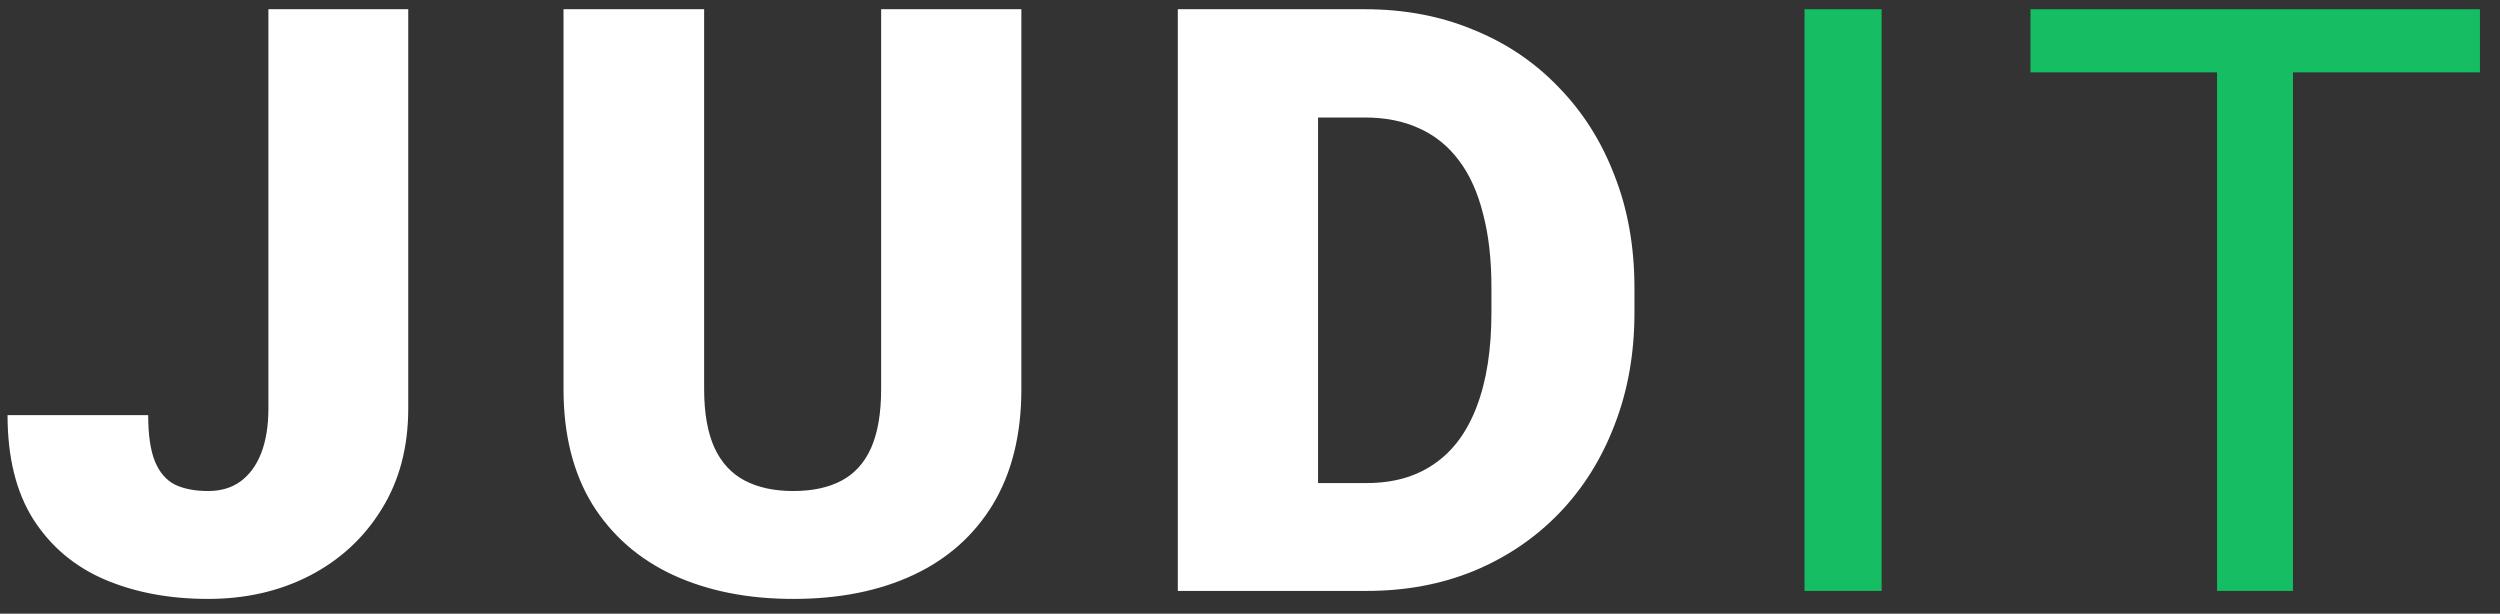 <svg width="110" height="27" viewBox="0 0 110 27" fill="none" xmlns="http://www.w3.org/2000/svg">
<rect x="0" y="0" width="110" height="27" fill="#333333" stroke="none"/>
<path d="M11.81 17.967V0.406H17.963V17.967C17.963 19.678 17.57 21.16 16.785 22.414C16.012 23.668 14.957 24.641 13.621 25.332C12.297 26.012 10.809 26.352 9.156 26.352C7.445 26.352 5.922 26.064 4.586 25.49C3.262 24.916 2.219 24.031 1.457 22.836C0.707 21.641 0.332 20.117 0.332 18.266H6.52C6.52 19.133 6.619 19.812 6.818 20.305C7.018 20.785 7.311 21.125 7.697 21.324C8.096 21.512 8.582 21.605 9.156 21.605C9.719 21.605 10.193 21.465 10.58 21.184C10.979 20.891 11.283 20.475 11.494 19.936C11.705 19.385 11.81 18.729 11.81 17.967ZM38.77 0.406H44.94V17.123C44.94 19.115 44.523 20.803 43.691 22.186C42.859 23.557 41.693 24.594 40.193 25.297C38.693 26 36.93 26.352 34.902 26.352C32.898 26.352 31.135 26 29.611 25.297C28.1 24.594 26.916 23.557 26.061 22.186C25.217 20.803 24.795 19.115 24.795 17.123V0.406H30.982V17.123C30.982 18.178 31.135 19.039 31.439 19.707C31.744 20.363 32.19 20.844 32.775 21.148C33.361 21.453 34.07 21.605 34.902 21.605C35.746 21.605 36.455 21.453 37.029 21.148C37.603 20.844 38.037 20.363 38.33 19.707C38.623 19.039 38.77 18.178 38.77 17.123V0.406ZM60.139 26H54.461L54.496 21.254H60.139C61.31 21.254 62.301 20.973 63.109 20.41C63.93 19.848 64.551 19.01 64.973 17.896C65.406 16.771 65.623 15.389 65.623 13.748V12.641C65.623 11.41 65.5 10.332 65.254 9.406C65.019 8.469 64.668 7.689 64.199 7.068C63.73 6.436 63.145 5.961 62.441 5.645C61.75 5.328 60.953 5.17 60.051 5.17H54.355V0.406H60.051C61.785 0.406 63.373 0.705 64.814 1.303C66.268 1.889 67.522 2.732 68.576 3.834C69.643 4.924 70.463 6.219 71.037 7.719C71.623 9.207 71.916 10.859 71.916 12.676V13.748C71.916 15.553 71.623 17.205 71.037 18.705C70.463 20.205 69.648 21.5 68.594 22.59C67.539 23.68 66.291 24.523 64.85 25.121C63.42 25.707 61.85 26 60.139 26ZM57.994 0.406V26H51.824V0.406H57.994Z" fill="white"/>
<path d="M82.791 0.406V26H79.398V0.406H82.791ZM100.891 0.406V26H97.551V0.406H100.891ZM109.117 0.406V3.184H89.342V0.406H109.117Z" fill="#15BE62"/>
</svg>
